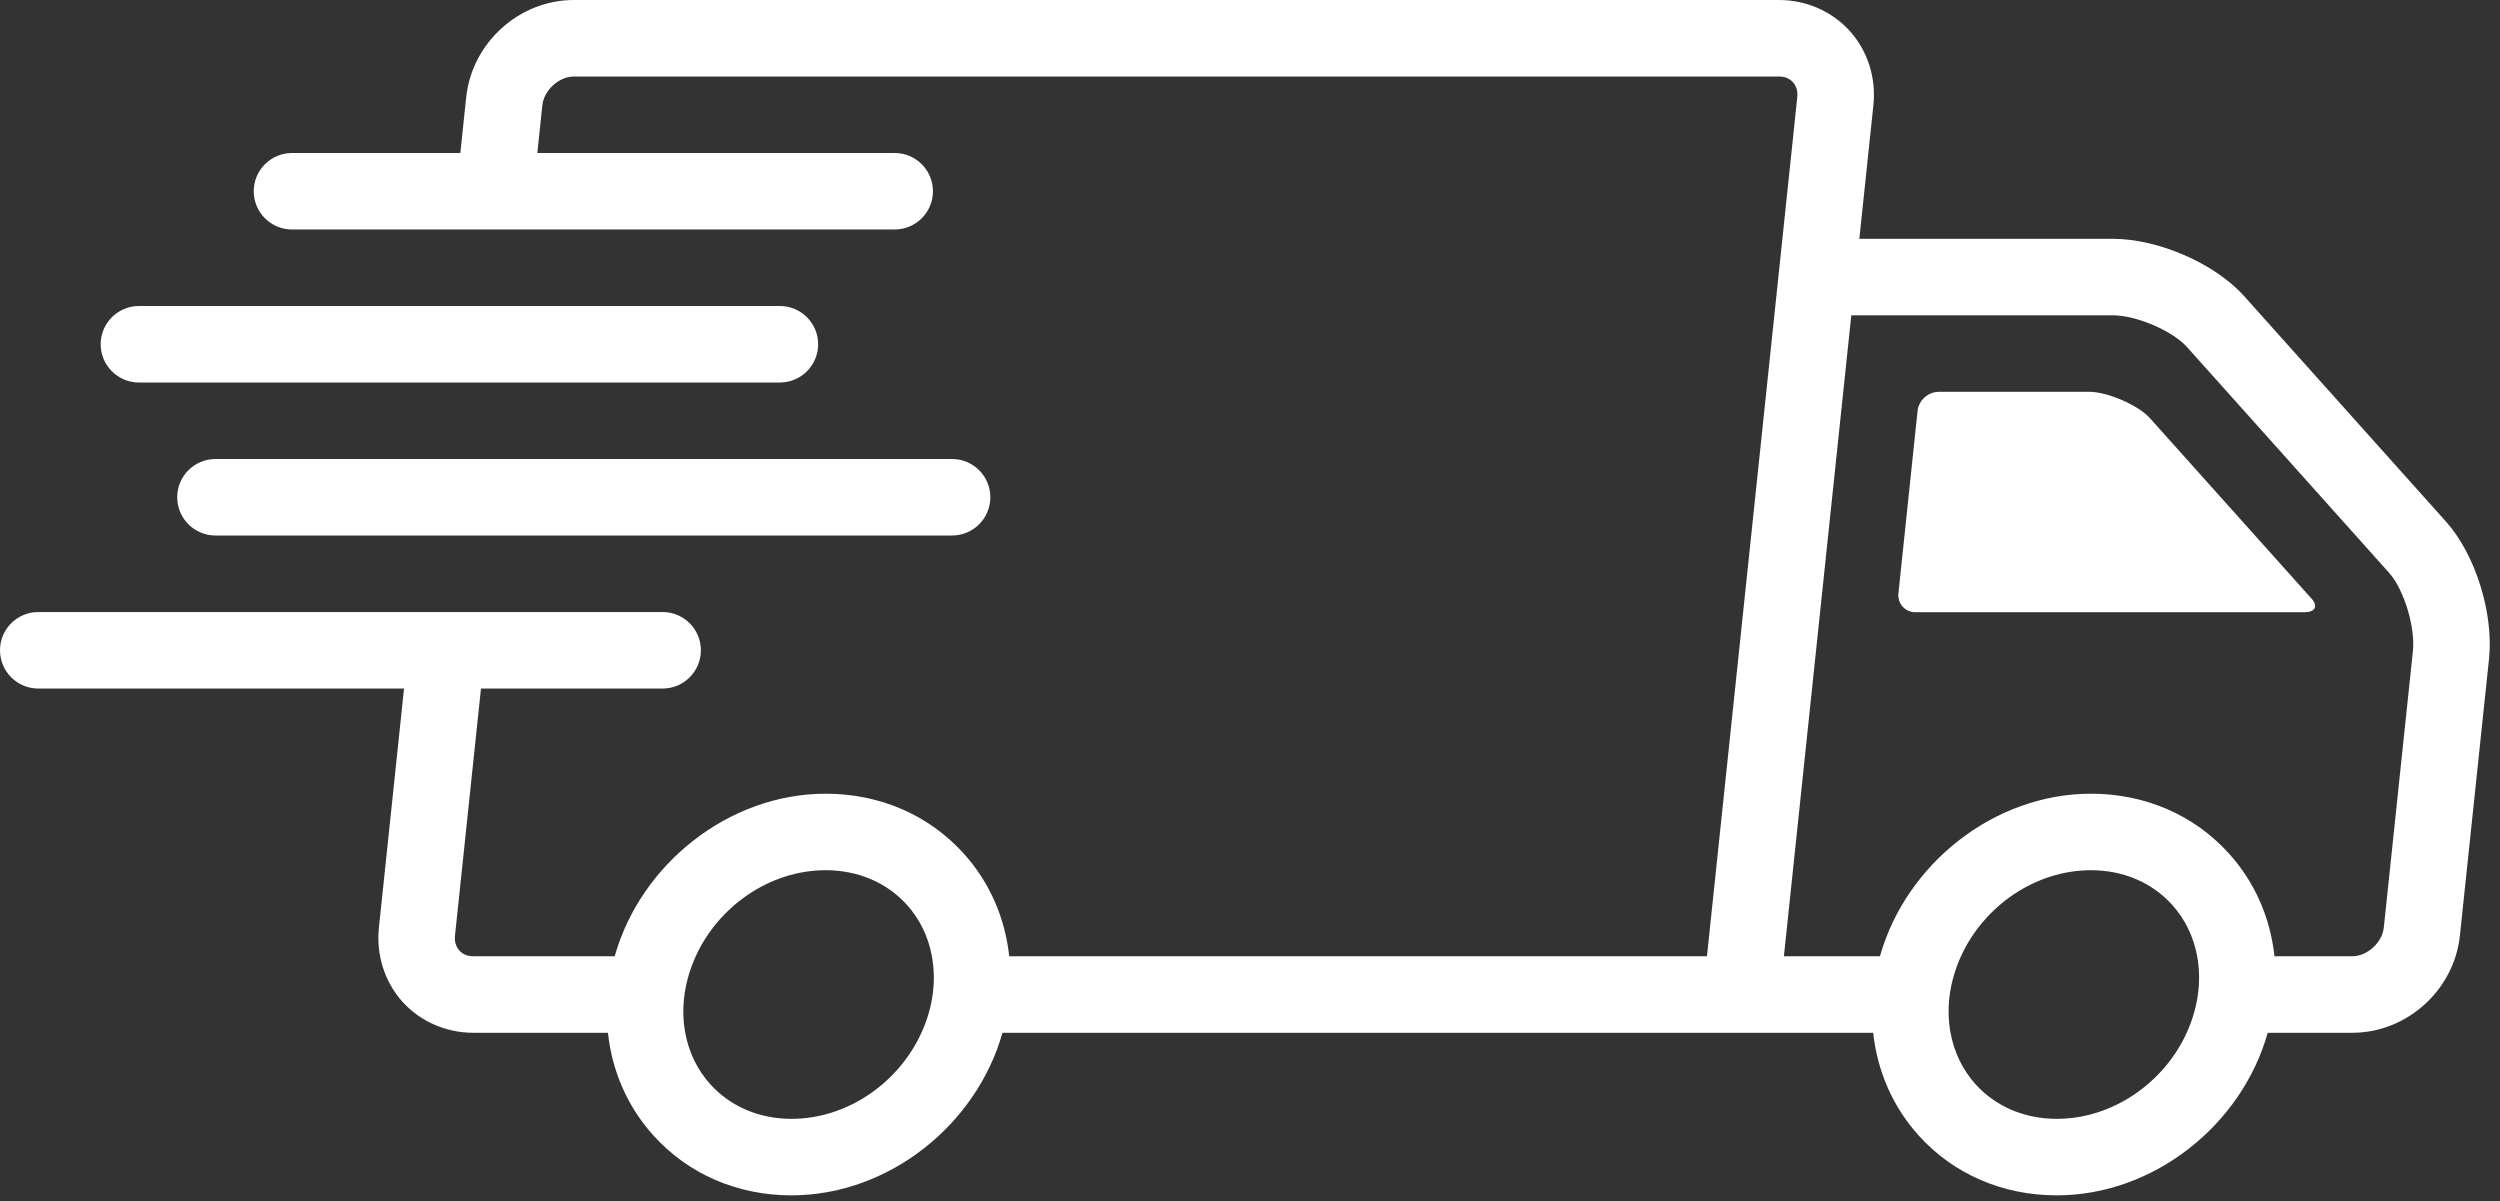 <svg width="231" height="111" viewBox="0 0 231 111" fill="none" xmlns="http://www.w3.org/2000/svg">
<rect x="0" y="0" width="231" height="111" fill="#333333" stroke="none"/>
<g id="shipment-car (1) 1" clip-path="url(#clip0_72_10)">
<path id="Vector" d="M226.033 48.223L207.357 27.361C204.656 24.345 199.436 22.066 195.216 22.066H171.803L173.101 9.721C173.367 7.194 172.573 4.695 170.922 2.866C169.282 1.044 166.896 -2.161e-08 164.376 0L53.026 9.54626e-07C47.978 9.97902e-07 43.608 3.945 43.077 8.984L42.535 14.138H26.981C25.028 14.138 23.446 15.722 23.446 17.672C23.446 19.621 25.028 21.205 26.981 21.205H82.669C84.62 21.205 86.204 19.621 86.204 17.672C86.204 15.722 84.62 14.138 82.669 14.138H49.648L50.113 9.723C50.26 8.334 51.65 7.069 53.027 7.069H164.376C165.053 7.069 165.452 7.357 165.666 7.597C165.89 7.845 166.144 8.287 166.068 8.984L157.723 88.36H93.251C92.87 84.805 91.442 81.526 89.058 78.879C85.84 75.308 81.306 73.339 76.293 73.339C67.336 73.339 59.201 79.839 56.798 88.36H43.736C43.063 88.36 42.662 88.072 42.444 87.832C42.222 87.584 41.97 87.142 42.042 86.445L44.442 63.621H61.227C63.177 63.621 64.762 62.038 64.762 60.086C64.762 58.134 63.177 56.552 61.227 56.552H3.535C1.583 56.552 -1.6734e-08 58.134 0 60.086C1.6734e-08 62.038 1.583 63.621 3.535 63.621H37.332L35.012 85.706C34.746 88.233 35.54 90.73 37.189 92.563C38.833 94.384 41.217 95.429 43.737 95.429H56.175C56.555 98.984 57.984 102.263 60.37 104.911C63.588 108.481 68.12 110.45 73.133 110.45C82.093 110.45 90.226 103.95 92.627 95.429H173.082C173.467 98.984 174.895 102.265 177.278 104.912C180.496 108.483 185.031 110.45 190.045 110.45C199.004 110.45 207.14 103.949 209.537 95.429H217.348C222.4 95.429 226.767 91.484 227.295 86.445L229.985 60.882C230.427 56.679 228.728 51.237 226.032 48.223H226.033ZM86.223 91.525C86.081 92.892 85.697 94.203 85.139 95.429C83.038 100.05 78.297 103.381 73.133 103.381C70.15 103.381 67.484 102.242 65.624 100.178C64.424 98.846 63.645 97.216 63.317 95.428C63.132 94.415 63.087 93.353 63.203 92.263C63.348 90.897 63.73 89.585 64.285 88.359C66.391 83.738 71.129 80.407 76.293 80.407C79.276 80.407 81.943 81.546 83.802 83.61C85.004 84.943 85.782 86.572 86.11 88.36C86.293 89.373 86.339 90.435 86.223 91.525ZM203.131 91.525C202.989 92.892 202.606 94.203 202.052 95.429C199.949 100.05 195.209 103.381 190.047 103.381C187.062 103.381 184.398 102.242 182.537 100.182C181.337 98.849 180.559 97.217 180.229 95.429C180.044 94.416 179.998 93.355 180.113 92.264C180.258 90.898 180.641 89.586 181.195 88.36C183.301 83.739 188.039 80.408 193.204 80.408C196.189 80.408 198.853 81.547 200.711 83.611C201.914 84.944 202.689 86.573 203.019 88.361C203.204 89.374 203.248 90.435 203.131 91.525ZM222.954 60.144L220.264 85.708C220.119 87.095 218.731 88.36 217.35 88.36H210.162C209.777 84.805 208.355 81.528 205.967 78.879C202.751 75.308 198.219 73.339 193.203 73.339C184.245 73.339 176.108 79.839 173.707 88.36H164.832L171.06 29.135H195.216C197.395 29.135 200.734 30.562 202.087 32.075L220.76 52.937C222.118 54.452 223.186 57.955 222.954 60.144Z" fill="white"/>
<path id="Vector_2" d="M198.632 38.616C197.582 37.443 194.723 36.204 193.067 36.204H179.138C178.159 36.204 177.285 36.994 177.184 37.971L175.416 54.803C175.313 55.778 176.022 56.57 177 56.57H212.944C213.921 56.57 214.211 56.012 213.593 55.32L198.632 38.616Z" fill="white"/>
<path id="Vector_3" d="M12.838 35.344H72.061C74.012 35.344 75.597 33.759 75.597 31.809C75.597 29.859 74.012 28.275 72.061 28.275H12.838C10.886 28.275 9.302 29.859 9.302 31.809C9.302 33.759 10.886 35.344 12.838 35.344Z" fill="white"/>
<path id="Vector_4" d="M19.909 42.413C17.957 42.413 16.374 43.996 16.374 45.947C16.374 47.898 17.957 49.481 19.909 49.481H87.972C89.922 49.481 91.508 47.897 91.508 45.947C91.508 43.998 89.923 42.413 87.972 42.413H19.909Z" fill="white"/>
</g>
<defs>
<clipPath id="clip0_72_10">
<rect width="231" height="111" fill="white"/>
</clipPath>
</defs>
</svg>

